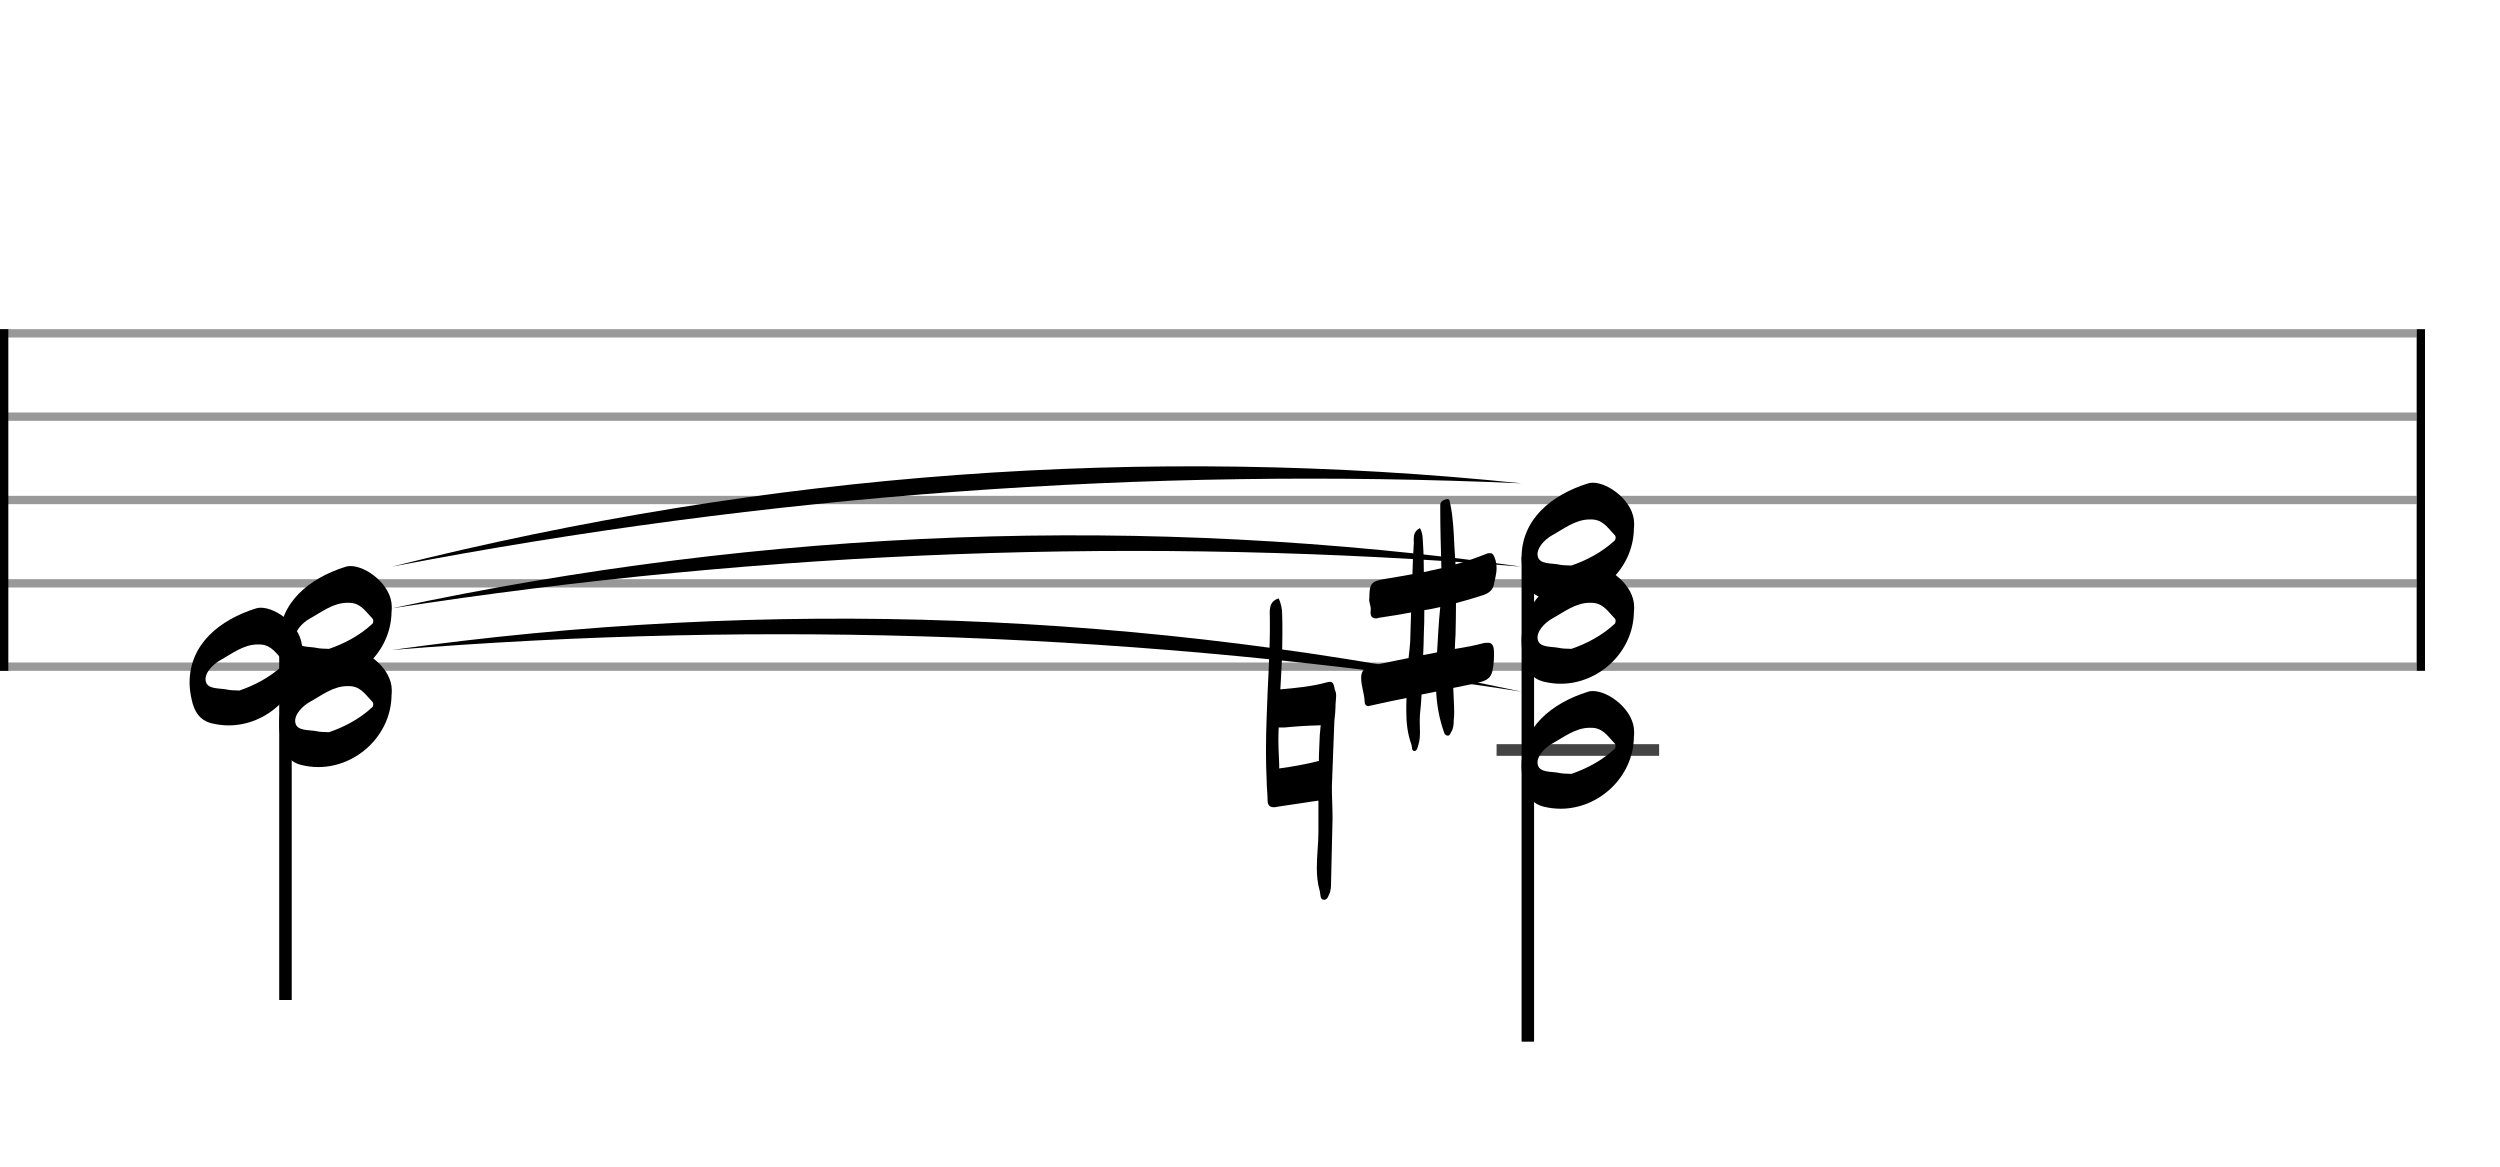 <svg xmlns="http://www.w3.org/2000/svg" stroke-width="0.3" stroke-dasharray="none" fill="black" stroke="black" font-family="Arial, sans-serif" font-size="10pt" font-weight="normal" font-style="normal" width="300" height="140" viewBox="0 0 300 140" style="width: 300px; height: 140px; border: none;"><g class="vf-stave" id="vf-auto17613" stroke-width="1" fill="#999999" stroke="#999999"><path fill="none" d="M0 40L290 40"/><path fill="none" d="M0 50L290 50"/><path fill="none" d="M0 60L290 60"/><path fill="none" d="M0 70L290 70"/><path fill="none" d="M0 80L290 80"/></g><g class="vf-stavebarline" id="vf-auto17614"><rect y="39.5" width="1" height="41" stroke="none"/></g><g class="vf-stavebarline" id="vf-auto17615"><rect x="290" y="39.5" width="1" height="41" stroke="none"/></g><g class="vf-stavenote" id="vf-auto17616"><g class="vf-stem" id="vf-auto17617" pointer-events="bounding-box"><path stroke-width="1.5" fill="none" d="M34.256 76.8L34.256 120"/></g><g class="vf-notehead" id="vf-auto17626" pointer-events="bounding-box"><path stroke="none" d="M46.985 83.428C46.929 88.229,42.801 92.048,38.196 92.048C37.522 92.048,36.82 91.964,36.146 91.795C34.714 91.43,34.068 90.391,33.759 88.959C33.591 88.229,33.506 87.555,33.506 86.909C33.506 82.332,37.073 79.384,41.481 78.008C41.622 77.952,41.846 77.924,42.043 77.924C44.008 77.924,47.013 80.226,47.013 82.81C47.013 83.006,47.013 83.231,46.985 83.428M39.488 87.864C41.2 87.274,43.082 86.348,44.71 84.832C44.738 84.803,44.795 84.635,44.795 84.523C44.795 84.382,44.738 84.27,44.71 84.242C43.98 83.512,43.419 82.529,42.239 82.36C42.071 82.332,41.93 82.332,41.706 82.332C39.965 82.332,38.589 83.456,37.157 84.242C36.258 84.747,35.247 85.814,35.444 86.741C35.641 87.752,37.101 87.555,38.027 87.752C38.392 87.836,38.729 87.836,39.488 87.864"/></g><g class="vf-notehead" id="vf-auto17625" pointer-events="bounding-box"><path stroke="none" d="M36.228 78.428C36.172 83.229,32.044 87.048,27.439 87.048C26.765 87.048,26.063 86.964,25.39 86.795C23.957 86.43,23.312 85.391,23.003 83.959C22.834 83.229,22.75 82.555,22.75 81.909C22.75 77.332,26.316 74.384,30.725 73.008C30.865 72.952,31.09 72.924,31.286 72.924C33.252 72.924,36.256 75.226,36.256 77.81C36.256 78.006,36.256 78.231,36.228 78.428M28.731 82.864C30.444 82.274,32.325 81.348,33.954 79.832C33.982 79.803,34.038 79.635,34.038 79.523C34.038 79.382,33.982 79.27,33.954 79.242C33.224 78.512,32.662 77.529,31.483 77.36C31.314 77.332,31.174 77.332,30.949 77.332C29.208 77.332,27.832 78.456,26.4 79.242C25.502 79.747,24.491 80.814,24.688 81.741C24.884 82.752,26.344 82.555,27.271 82.752C27.636 82.836,27.973 82.836,28.731 82.864"/></g><g class="vf-notehead" id="vf-auto17624" pointer-events="bounding-box"><path stroke="none" d="M46.985 73.428C46.929 78.229,42.801 82.048,38.196 82.048C37.522 82.048,36.82 81.964,36.146 81.795C34.714 81.43,34.068 80.391,33.759 78.959C33.591 78.229,33.506 77.555,33.506 76.909C33.506 72.332,37.073 69.384,41.481 68.008C41.622 67.952,41.846 67.924,42.043 67.924C44.008 67.924,47.013 70.226,47.013 72.81C47.013 73.006,47.013 73.231,46.985 73.428M39.488 77.864C41.2 77.274,43.082 76.348,44.71 74.832C44.738 74.803,44.795 74.635,44.795 74.523C44.795 74.382,44.738 74.27,44.71 74.242C43.98 73.512,43.419 72.529,42.239 72.36C42.071 72.332,41.93 72.332,41.706 72.332C39.965 72.332,38.589 73.456,37.157 74.242C36.258 74.747,35.247 75.814,35.444 76.741C35.641 77.752,37.101 77.555,38.027 77.752C38.392 77.836,38.729 77.836,39.488 77.864"/></g></g><g class="vf-stavenote" id="vf-auto17627"><path stroke-width="1.4" fill="none" stroke="#444" d="M179.589 90L199.096 90"/><g class="vf-stem" id="vf-auto17628" pointer-events="bounding-box"><path stroke-width="1.5" fill="none" d="M183.339 66.8L183.339 125"/></g><g class="vf-notehead" id="vf-auto17637" pointer-events="bounding-box"><path stroke="none" d="M196.068 88.428C196.011 93.229,191.884 97.048,187.279 97.048C186.605 97.048,185.903 96.964,185.229 96.795C183.797 96.43,183.151 95.391,182.842 93.959C182.673 93.229,182.589 92.555,182.589 91.909C182.589 87.332,186.155 84.384,190.564 83.008C190.704 82.952,190.929 82.924,191.126 82.924C193.091 82.924,196.096 85.226,196.096 87.81C196.096 88.006,196.096 88.231,196.068 88.428M188.57 92.864C190.283 92.274,192.164 91.348,193.793 89.832C193.821 89.803,193.877 89.635,193.877 89.523C193.877 89.382,193.821 89.27,193.793 89.242C193.063 88.512,192.501 87.529,191.322 87.36C191.154 87.332,191.013 87.332,190.789 87.332C189.048 87.332,187.672 88.456,186.24 89.242C185.341 89.747,184.33 90.814,184.527 91.741C184.723 92.752,186.183 92.555,187.11 92.752C187.475 92.836,187.812 92.836,188.57 92.864"/><path stroke="none" d="M158.894 107.976C159.332 107.976,159.441 107.401,159.605 107.073C159.633 106.826,159.715 106.635,159.715 106.389C159.797 103.68,159.824 100.944,159.906 98.208C159.906 96.922,159.824 95.664,159.824 94.405C159.906 91.778,160.043 89.124,160.125 86.498C160.125 86.498,160.18 85.896,160.235 85.404L160.235 85.267L160.262 84.802L160.262 84.555L160.317 83.844C160.317 83.735,160.399 83.269,160.235 82.914C160.043 82.503,160.18 81.655,159.359 81.847C157.499 82.367,155.584 82.558,153.641 82.722C153.778 80.479,153.887 78.18,153.887 75.937C153.887 75.198,153.887 74.487,153.86 73.721C153.86 73.064,153.723 72.435,153.449 71.806C152.164 72.189,152.382 73.365,152.382 74.159C152.437 78.153,152.109 82.093,151.999 86.06C151.945 87.428,151.917 88.824,151.917 90.192C151.917 91.368,151.945 92.517,151.999 93.666C151.999 94.46,152.109 95.253,152.109 95.992C152.109 96.648,152.382 96.867,152.875 96.867C152.984 96.867,153.094 96.867,153.258 96.813L158.019 96.101L158.21 96.074L158.21 99.822C158.21 101.218,158.019 102.695,158.019 104.118C158.019 105.048,158.101 106.006,158.374 106.936C158.484 107.346,158.374 107.976,158.894 107.976M153.504 91.724C153.449 90.383,153.367 89.097,153.422 87.784L153.449 87.291C153.696 87.291,153.969 87.319,154.243 87.291C155.584 87.155,156.924 87.072,158.265 87.045L158.484 87.018L158.374 88.194C158.347 89.207,158.265 90.274,158.265 91.313C156.678 91.724,155.064 91.997,153.504 92.216"/></g><g class="vf-notehead" id="vf-auto17636" pointer-events="bounding-box"><path stroke="none" d="M196.068 73.428C196.011 78.229,191.884 82.048,187.279 82.048C186.605 82.048,185.903 81.964,185.229 81.795C183.797 81.43,183.151 80.391,182.842 78.959C182.673 78.229,182.589 77.555,182.589 76.909C182.589 72.332,186.155 69.384,190.564 68.008C190.704 67.952,190.929 67.924,191.126 67.924C193.091 67.924,196.096 70.226,196.096 72.81C196.096 73.006,196.096 73.231,196.068 73.428M188.57 77.864C190.283 77.274,192.164 76.348,193.793 74.832C193.821 74.803,193.877 74.635,193.877 74.523C193.877 74.382,193.821 74.27,193.793 74.242C193.063 73.512,192.501 72.529,191.322 72.36C191.154 72.332,191.013 72.332,190.789 72.332C189.048 72.332,187.672 73.456,186.24 74.242C185.341 74.747,184.33 75.814,184.527 76.741C184.723 77.752,186.183 77.555,187.11 77.752C187.475 77.836,187.812 77.836,188.57 77.864"/><path stroke="none" d="M169.74 90.13C170.041 90.103,170.123 89.665,170.205 89.391C170.369 88.872,170.396 88.352,170.396 87.887C170.396 87.449,170.369 87.066,170.369 86.628C170.369 86.354,170.369 85.999,170.396 85.725C170.478 84.932,170.56 84.138,170.588 83.345L172.339 82.989C172.421 84.658,172.722 86.272,173.269 87.832C173.324 88.051,173.461 88.27,173.707 88.27C173.953 88.324,174.035 88.051,174.145 87.832C174.418 87.421,174.446 86.902,174.446 86.436C174.5 86.081,174.5 85.752,174.5 85.452C174.5 84.494,174.418 83.509,174.391 82.551L176.662 82.086C178.823 81.648,179.097 81.348,179.261 79.268C179.261 78.748,179.316 78.393,179.261 77.982C179.234 77.49,179.015 77.134,178.604 77.134L178.522 77.134C178.358 77.134,178.249 77.134,178.084 77.161C177.182 77.408,176.197 77.599,175.239 77.763L174.582 77.873C174.61 77.326,174.61 76.724,174.664 76.149C174.692 74.891,174.719 73.632,174.719 72.373C175.841 72.072,176.908 71.772,177.975 71.416C178.55 71.224,179.069 70.896,179.234 70.267C179.37 69.555,179.589 68.899,179.589 68.187C179.589 67.777,179.534 67.367,179.37 66.956C179.234 66.573,179.097 66.382,178.878 66.382L178.796 66.382C178.659 66.382,178.522 66.382,178.358 66.464C177.127 66.956,175.923 67.367,174.664 67.722L174.528 65.588C174.446 63.892,174.391 62.168,174.035 60.472C173.953 60.253,173.98 59.897,173.734 59.897L173.707 59.897L173.597 59.897C173.269 59.979,172.886 60.116,172.831 60.554L172.831 61.293C172.831 63.618,172.913 65.889,172.968 68.187L170.861 68.652C170.861 67.476,170.834 66.3,170.752 65.123C170.725 64.521,170.725 63.974,170.396 63.372C169.521 63.81,169.658 64.548,169.658 65.178C169.575 66.464,169.521 67.668,169.493 68.899C168.399 69.118,167.277 69.282,166.183 69.473C164.569 69.747,164.322 69.993,164.322 71.772C164.213 72.209,164.541 72.702,164.486 73.194C164.404 73.933,164.596 74.179,165.116 74.207C165.225 74.207,165.362 74.179,165.526 74.124C166.812 73.933,168.071 73.741,169.329 73.495L169.22 77.052C169.165 77.709,169.11 78.338,169.028 78.967C167.551 79.268,166.101 79.542,164.651 79.897C163.83 80.089,163.337 80.39,163.337 81.348C163.337 82.278,163.693 83.153,163.748 84.056C163.748 84.494,163.857 84.685,164.186 84.74C164.24 84.74,164.377 84.685,164.541 84.658C165.937 84.33,167.359 84.056,168.782 83.755C168.755 84.248,168.755 84.768,168.755 85.315C168.755 86.71,168.891 88.051,169.384 89.391C169.466 89.665,169.384 90.13,169.74 90.13M170.779 78.612C170.834 77.763,170.834 76.888,170.861 76.012C170.916 75.082,170.916 74.179,170.916 73.222C171.573 73.112,172.202 73.003,172.831 72.839C172.64 74.644,172.558 76.45,172.448 78.283"/></g><g class="vf-notehead" id="vf-auto17635" pointer-events="bounding-box"><path stroke="none" d="M196.068 63.428C196.011 68.229,191.884 72.048,187.279 72.048C186.605 72.048,185.903 71.964,185.229 71.795C183.797 71.43,183.151 70.391,182.842 68.959C182.673 68.229,182.589 67.555,182.589 66.909C182.589 62.332,186.155 59.384,190.564 58.008C190.704 57.952,190.929 57.924,191.126 57.924C193.091 57.924,196.096 60.226,196.096 62.81C196.096 63.006,196.096 63.231,196.068 63.428M188.57 67.864C190.283 67.274,192.164 66.348,193.793 64.832C193.821 64.803,193.877 64.635,193.877 64.523C193.877 64.382,193.821 64.27,193.793 64.242C193.063 63.512,192.501 62.529,191.322 62.36C191.154 62.332,191.013 62.332,190.789 62.332C189.048 62.332,187.672 63.456,186.24 64.242C185.341 64.747,184.33 65.814,184.527 66.741C184.723 67.752,186.183 67.555,187.11 67.752C187.475 67.836,187.812 67.836,188.57 67.864"/></g></g><g class="vf-stavetie" id="vf-auto17643"><path stroke="none" d="M47.013 78Q114.801 72.5,182.589 83Q114.801 68.5,47.013 78Z"/><path stroke="none" d="M47.013 73Q114.801 62.5,182.589 68Q114.801 58.5,47.013 73Z"/><path stroke="none" d="M47.013 68Q114.801 55,182.589 58Q114.801 51,47.013 68Z"/></g></svg>
